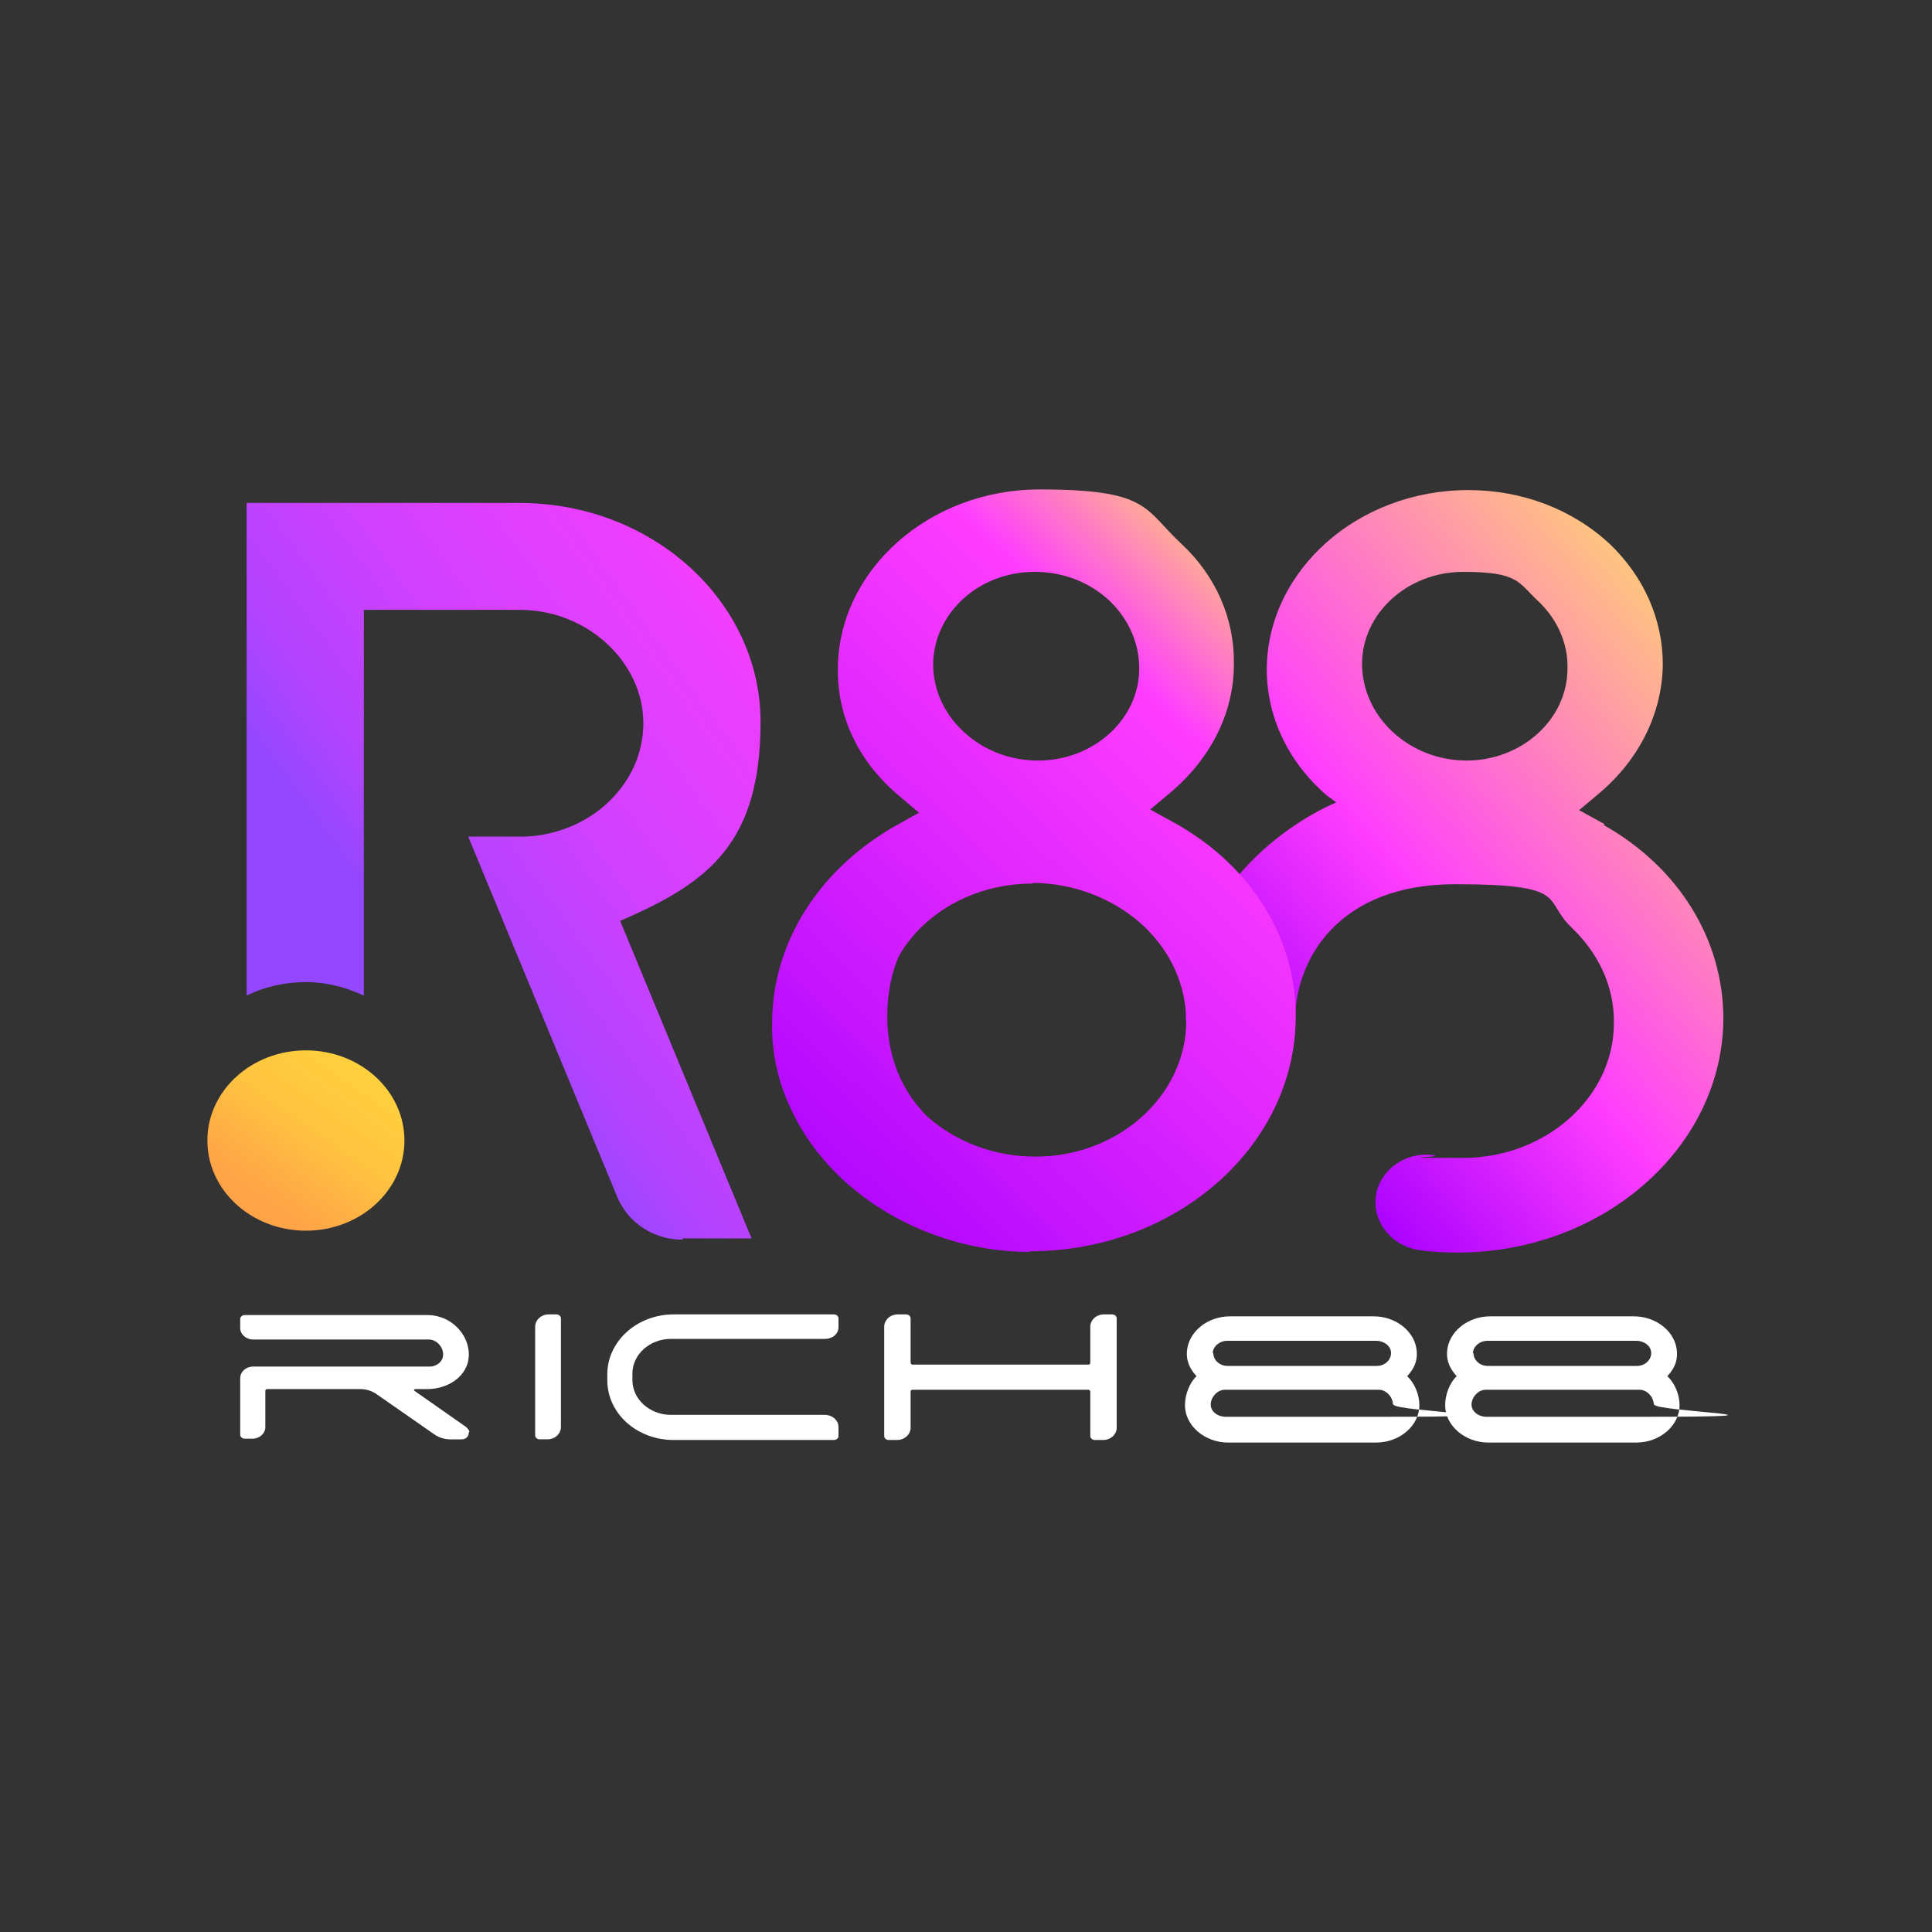 <?xml version="1.0" encoding="UTF-8"?>
<svg id="Layer_1" data-name="Layer 1" xmlns="http://www.w3.org/2000/svg" xmlns:xlink="http://www.w3.org/1999/xlink" version="1.1" viewBox="0 0 300 300">
  <rect x="0" y="0" width="300" height="300" fill="#333333" stroke="none"/>
  <defs>
    <style>
      .cls-1 {
        fill: url(#linear-gradient);
      }

      .cls-1, .cls-2, .cls-3, .cls-4, .cls-5 {
        stroke-width: 0px;
      }

      .cls-2 {
        fill: url(#linear-gradient-4);
      }

      .cls-3 {
        fill: url(#linear-gradient-2);
      }

      .cls-4 {
        fill: url(#linear-gradient-3);
      }

      .cls-5 {
        fill: #fff;
      }
    </style>
    <linearGradient id="linear-gradient" x1="272.7" y1="204" x2="172" y2="117.7" gradientTransform="translate(0 302) scale(1 -1)" gradientUnits="userSpaceOnUse">
      <stop offset="0" stop-color="#ffd76e"/>
      <stop offset=".5" stop-color="#ff3dff"/>
      <stop offset=".8" stop-color="#a800ff"/>
    </linearGradient>
    <linearGradient id="linear-gradient-2" x1="133.9" y1="209.2" x2="13.7" y2="106.2" gradientTransform="translate(108 302) scale(1 -1) skewX(-10)" gradientUnits="userSpaceOnUse">
      <stop offset="0" stop-color="#ffd76e"/>
      <stop offset=".2" stop-color="#ff3dff"/>
      <stop offset=".9" stop-color="#a800ff"/>
    </linearGradient>
    <linearGradient id="linear-gradient-3" x1="62.6" y1="146.7" x2="35.2" y2="107.2" gradientTransform="translate(0 302) scale(1 -1)" gradientUnits="userSpaceOnUse">
      <stop offset="0" stop-color="#ffd83d"/>
      <stop offset=".2" stop-color="#ffd33d"/>
      <stop offset=".5" stop-color="#ffc440"/>
      <stop offset=".7" stop-color="#ffad45"/>
      <stop offset=".8" stop-color="#ffa347"/>
    </linearGradient>
    <linearGradient id="linear-gradient-4" x1="146.7" y1="216.9" x2="40.3" y2="139.5" gradientTransform="translate(0 302) scale(1 -1)" gradientUnits="userSpaceOnUse">
      <stop offset="0" stop-color="#ff3dff"/>
      <stop offset=".2" stop-color="#fa3dff"/>
      <stop offset=".3" stop-color="#eb3eff"/>
      <stop offset=".5" stop-color="#d440ff"/>
      <stop offset=".7" stop-color="#b343ff"/>
      <stop offset=".8" stop-color="#9347ff"/>
    </linearGradient>
  </defs>
  <g id="_圖層_1-2" data-name=" 圖層 1-2">
    <g>
      <g>
        <path class="cls-5" d="M98.2,213.4v.9c0,3,2.7,5.4,6,5.4h23.9c1.1,0,2.1.8,2.1,1.9v1.4c0,.3-.3.6-.7.6h-24.9c-5.7,0-10.3-4.1-10.3-9.3v-.9c0-5.1,4.6-9.3,10.3-9.3h24.9c.4,0,.7.3.7.6v1.4c0,1-.9,1.8-2.1,1.8h-23.9c-3.3,0-6,2.4-6,5.4h0Z"/>
        <path class="cls-5" d="M171.4,204.1h1.3c.4,0,.7.3.7.6v17c0,1-.9,1.9-2.1,1.9h-1.3c-.4,0-.7-.3-.7-.6v-6.9c0-.2-.2-.3-.3-.3h-27.3c-.2,0-.3.1-.3.3v5.6c0,1-.9,1.9-2.1,1.9h-1.3c-.4,0-.7-.3-.7-.6v-17c0-1,.9-1.9,2.1-1.9h1.3c.4,0,.7.3.7.6v6.9c0,.2.2.3.3.3h27.3c.2,0,.3-.1.3-.3v-5.6c0-1,.9-1.9,2.1-1.9Z"/>
        <path class="cls-5" d="M85.2,204.1h1.2c.4,0,.7.3.7.6v16.9c0,1-.9,1.9-2.1,1.9h-1.2c-.4,0-.7-.3-.7-.6v-16.9c0-1,.9-1.9,2.1-1.9Z"/>
        <path class="cls-5" d="M72.8,222.4c0,.6-.4,1.1-1.1,1.1h-1.8c-.9,0-1.8-.3-2.5-.8l-8.9-6.2c-.7-.5-1.6-.8-2.5-.8h-14.5c-.2,0-.3.1-.3.3v5.6c0,1-.9,1.8-2,1.8h-1.2c-.4,0-.7-.3-.7-.6v-8.8c0-1,.9-1.8,2-1.8h27.4c1.2,0,2.2-.9,2.1-2,0-1-1-2.2-2.2-2.2h-27.3c-1.1,0-2-.8-2-1.8v-1.4c0-.3.3-.6.7-.6h28.4c3.6,0,6.5,3,6.4,6.3-.1,3.1-3.1,5.2-6.5,5.2h-1.8c-.2,0-.3.2-.1.3l8,5.6c.2.2.4.4.5.7h0Z"/>
        <path class="cls-5" d="M220.4,218.2c0,3.2-3.1,5.8-6.7,5.8h-23c-3.6,0-6.7-2.6-6.7-5.8,0-1.6.7-3.5,1.8-4.5-1-1.1-1.6-2.3-1.5-3.8.2-3.1,3.2-5.5,6.7-5.5h22.3c3.5,0,6.5,2.4,6.7,5.5.1,1.6-.5,2.7-1.5,3.8,1.2,1.1,1.9,2.9,1.9,4.5h0ZM216.3,218.1c0-1.1-1-2.3-2.2-2.3h-23.9c-1.2,0-2.2,1.2-2.2,2.3,0,1.1,1.1,1.9,2.3,1.9,28.8,0-5.7,0,23.8,0s2.2-.8,2.3-1.9h0ZM188.4,210.1c0,1.1,1,2,2.2,2h23.2c1.2,0,2.2-.9,2.2-2,0-1.1-1.1-1.9-2.3-1.9h-23.1c-1.2,0-2.2.8-2.3,1.9h0Z"/>
        <path class="cls-5" d="M260.8,218.2c0,3.2-3.1,5.8-6.7,5.8h-23c-3.6,0-6.7-2.6-6.7-5.8,0-1.6.7-3.5,1.8-4.5-1-1.1-1.6-2.3-1.5-3.8.2-3.1,3.2-5.5,6.7-5.5h22.3c3.5,0,6.5,2.4,6.7,5.5.1,1.6-.5,2.7-1.5,3.8,1.2,1.1,1.9,2.9,1.9,4.5h0ZM256.8,218.1c0-1.1-1-2.3-2.2-2.3h-23.9c-1.2,0-2.2,1.2-2.2,2.3,0,1.1,1.1,1.9,2.3,1.9,28.8,0-5.7,0,23.8,0s2.2-.8,2.3-1.9h0ZM228.8,210.1c0,1.1,1,2,2.2,2h23.2c1.2,0,2.2-.9,2.2-2,0-1.1-1.1-1.9-2.3-1.9h-23.1c-1.2,0-2.2.8-2.3,1.9h0Z"/>
      </g>
      <path class="cls-1" d="M249.2,128l-4-2.2,3.1-2.6c6.3-5.3,9.8-12.5,9.9-20,0-7-2.9-13.6-8.2-18.7-5.8-5.4-13.6-8.4-22-8.4-17.2,0-31.2,12.5-31.3,27.8,0,7.4,3.3,14.4,9.3,19.6l1.5,1.1s-23.4,9.2-23.4,33.9h17c0-9.6,6.8-21.2,24.8-21.2s13.6,2.4,18.1,6.7c4.3,4.1,6.7,9.3,6.6,14.9,0,11.5-10.6,20.9-23.4,20.9s-3.1-.1-4.5-.4c-3-.5-6.1.8-7.8,3.2h0c-3.2,4.5-.3,10.6,5.4,11.5,2,.3,4,.4,6,.4,22.6,0,41.2-16.3,41.3-36.3,0-12.3-6.9-23.5-18.6-30.1h0ZM227.8,118.1c-4.4,0-8.5-1.6-11.6-4.5-3-2.8-4.7-6.6-4.7-10.5,0-7.9,7.1-14.3,15.7-14.3s8.5,1.6,11.6,4.5c3,2.8,4.7,6.6,4.6,10.5,0,7.9-7.1,14.3-15.7,14.3h0Z"/>
      <path class="cls-3" d="M159.9,194.4c-15.2,0-31.2-8.5-37.5-23.1-1.8-4.1-2.6-8.4-2.5-12.5,0-12.5,7.4-24,19.4-30.7l3.4-1.9-3.3-2.8c-6.1-5.2-9.4-12.1-9.3-19.6.1-15.3,14.2-27.8,31.3-27.8s16.2,3,22,8.4c5.4,5,8.3,11.7,8.2,18.7,0,7.6-3.6,14.7-9.9,20l-3.1,2.6,4,2.2c11.7,6.6,18.7,17.8,18.6,30.1-.1,20-18.6,36.3-41.3,36.3h0ZM160.3,137.2c-8.5,0-16.3,4.1-20.4,10.7-1.8,2.9-5.2,16.1,4,25.4,4.6,4.1,10.6,6.3,16.9,6.3,12.8,0,23.3-9.4,23.4-20.9,0-5.6-2.3-10.8-6.6-14.9-4.5-4.2-10.8-6.7-17.3-6.7h0ZM160.6,88.8c-8.6,0-15.6,6.4-15.7,14.3,0,3.9,1.6,7.6,4.7,10.5,3.1,2.9,7.2,4.5,11.6,4.5,8.6,0,15.7-6.4,15.7-14.3,0-3.9-1.6-7.6-4.6-10.5-3.1-2.9-7.2-4.5-11.6-4.5h0Z"/>
      <ellipse class="cls-4" cx="47.5" cy="177.1" rx="15.3" ry="14"/>
      <path class="cls-2" d="M106,192.5c-4.5,0-8.4-2.6-10.1-6.5l-23.2-56.1h9c10.1-.5,18.2-8.2,18.2-17.6s-8.6-17.6-19.2-17.6h-24.2v59.9c-2.8-1.3-5.8-2.1-9-2.1s-6.4.7-9.2,2.1v-76.5h42.4c20.6,0,37.4,15.3,37.4,34s-8,24.8-20.9,30.5l-.9.4,20.4,49.3h-10.7,0Z"/>
    </g>
  </g>
</svg>